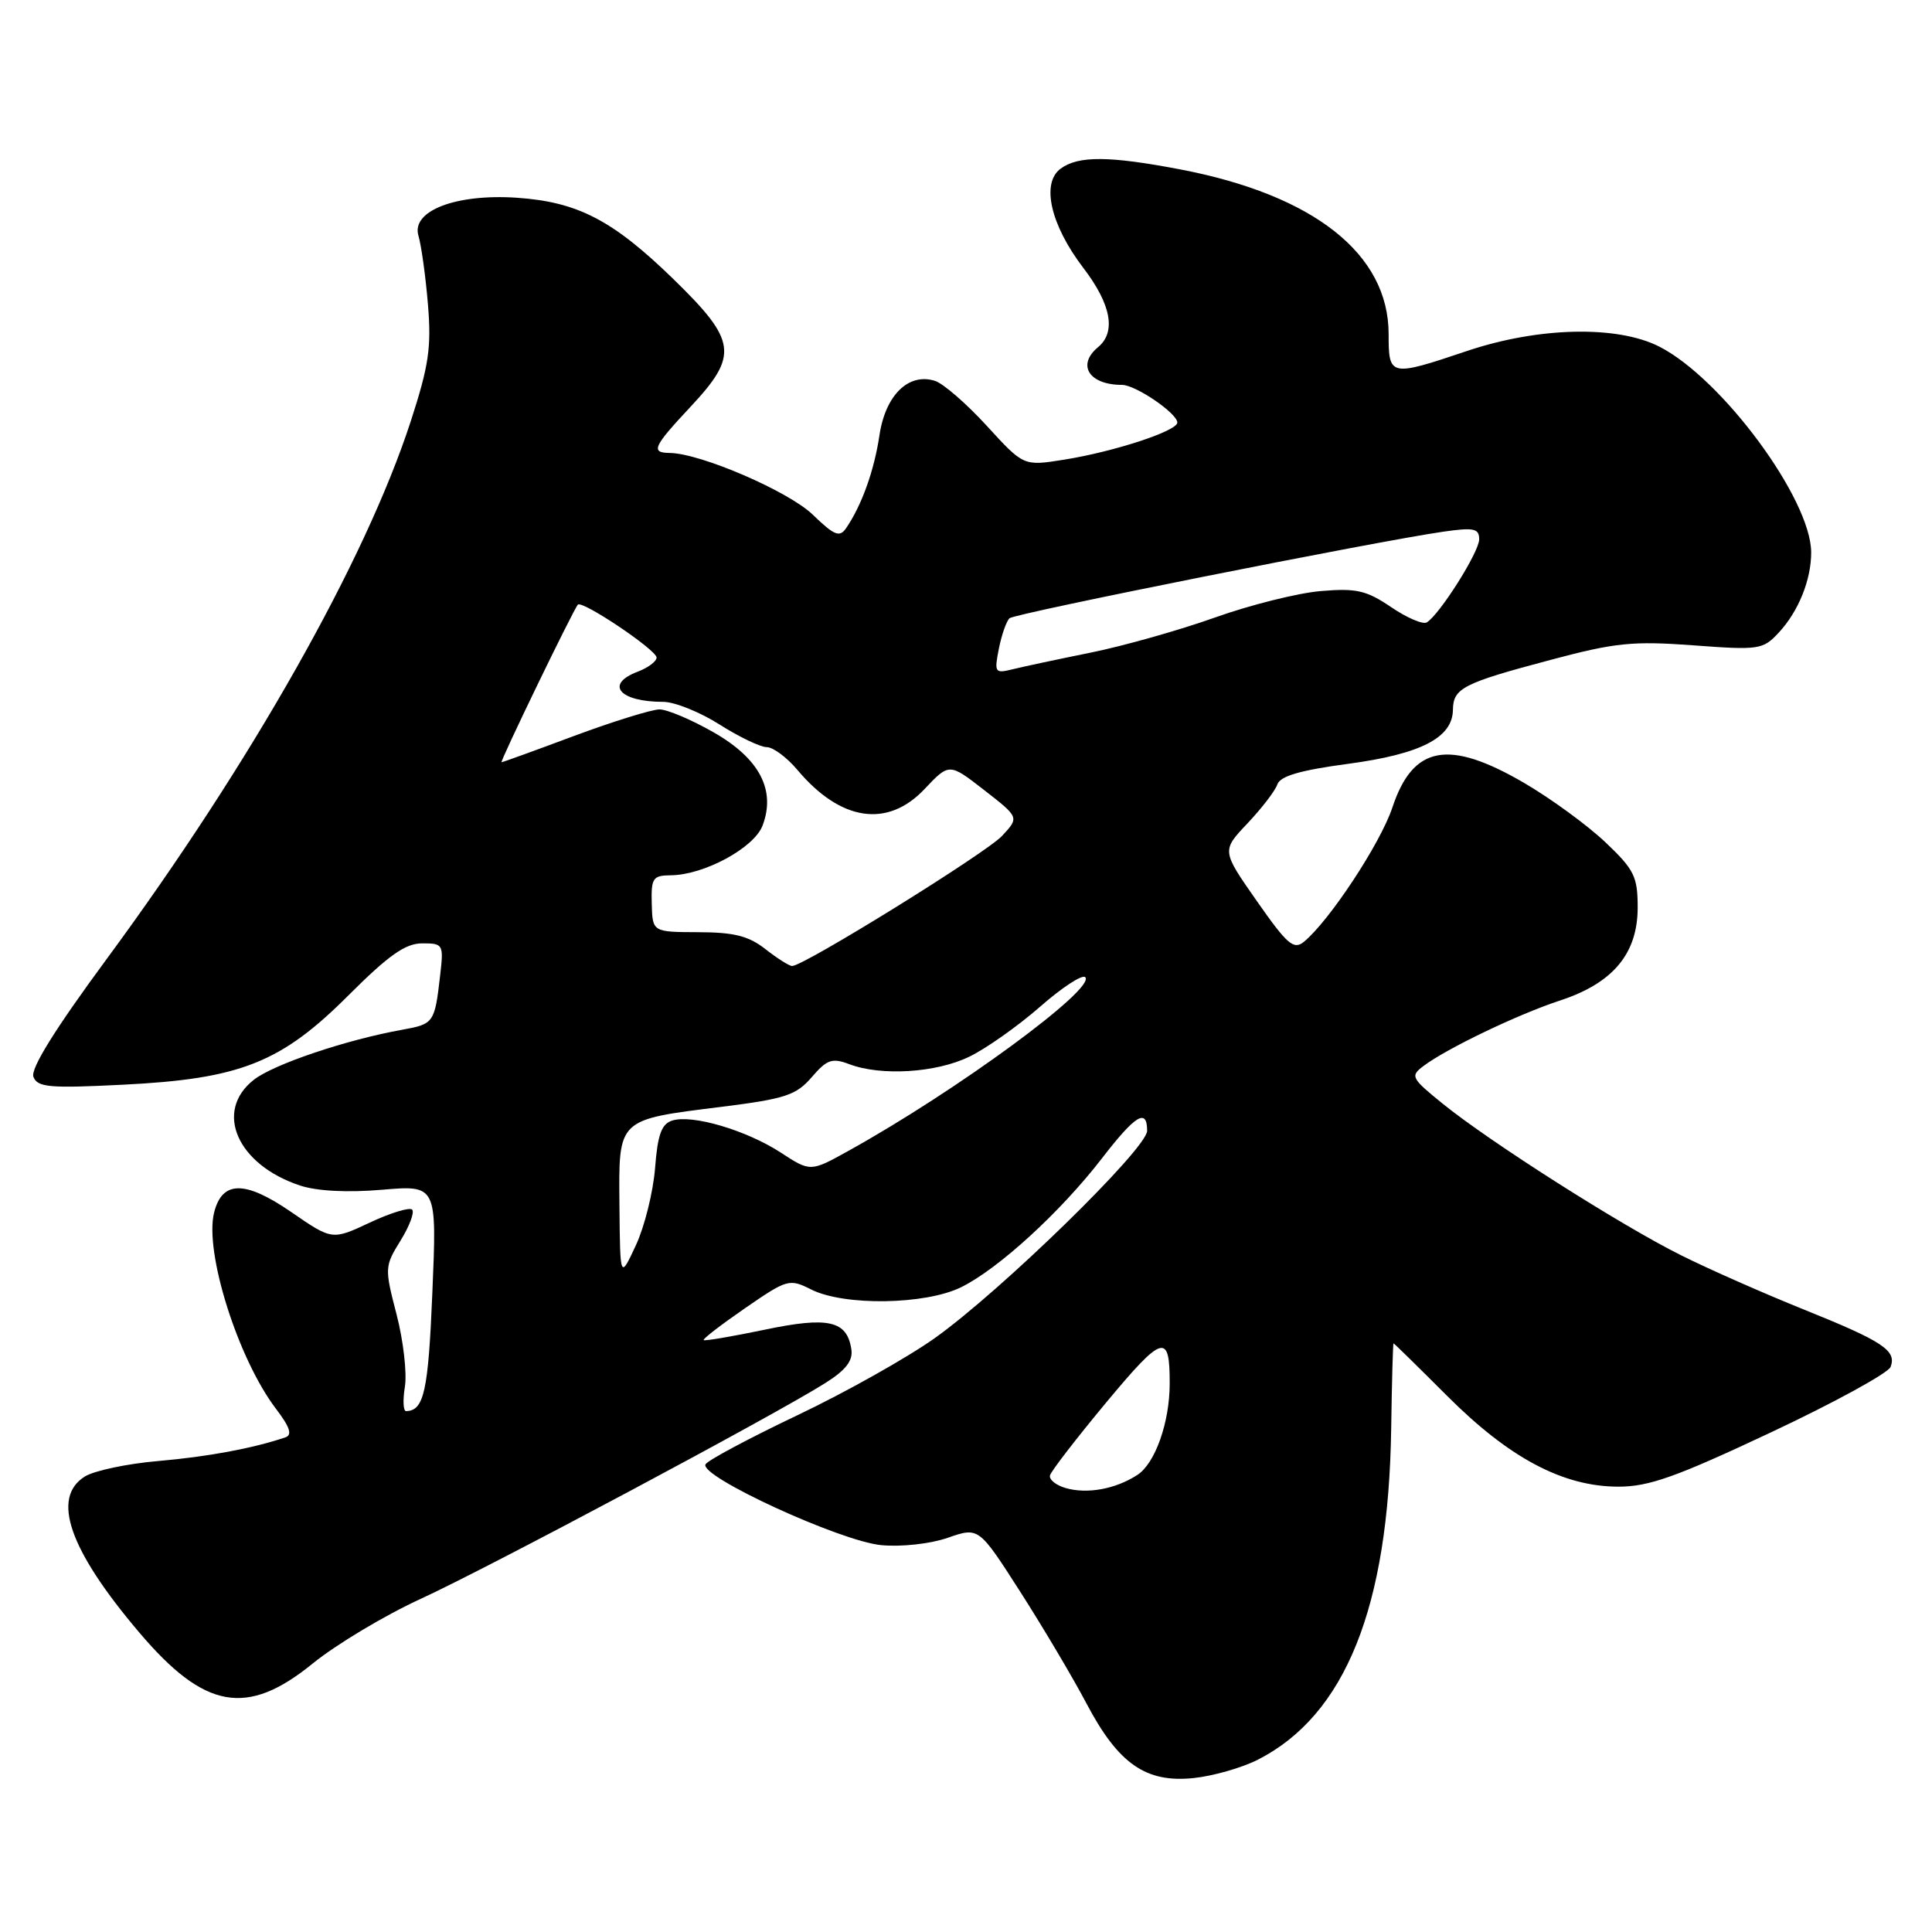 <?xml version="1.0" encoding="UTF-8" standalone="no"?>
<!DOCTYPE svg PUBLIC "-//W3C//DTD SVG 1.1//EN" "http://www.w3.org/Graphics/SVG/1.1/DTD/svg11.dtd" >
<svg xmlns="http://www.w3.org/2000/svg" xmlns:xlink="http://www.w3.org/1999/xlink" version="1.1" viewBox="0 0 256 256">
 <g >
 <path fill="currentColor"
d=" M 166.69 233.16 C 178.26 227.25 184.00 212.97 184.34 189.25 C 184.43 183.07 184.57 178.01 184.65 178.00 C 184.73 178.00 187.94 181.15 191.79 185.00 C 200.00 193.21 207.11 196.98 214.43 196.99 C 218.47 197.00 222.10 195.71 234.65 189.80 C 243.06 185.85 250.19 181.94 250.51 181.13 C 251.34 178.95 249.53 177.75 239.00 173.51 C 233.78 171.41 226.47 168.19 222.77 166.34 C 214.86 162.41 197.36 151.28 191.12 146.21 C 186.98 142.85 186.85 142.58 188.62 141.25 C 191.73 138.91 201.17 134.39 206.72 132.57 C 213.73 130.27 217.00 126.36 217.00 120.25 C 217.00 116.14 216.55 115.23 212.70 111.58 C 210.33 109.34 205.50 105.81 201.97 103.75 C 191.94 97.90 187.23 98.77 184.50 106.99 C 182.92 111.75 176.15 122.02 172.78 124.79 C 171.42 125.90 170.57 125.16 166.54 119.40 C 161.87 112.72 161.87 112.72 165.29 109.11 C 167.17 107.12 168.96 104.80 169.25 103.95 C 169.63 102.83 172.29 102.06 178.64 101.21 C 188.27 99.92 192.48 97.75 192.52 94.05 C 192.56 91.18 193.85 90.52 205.53 87.42 C 214.03 85.15 216.38 84.92 224.37 85.51 C 233.09 86.16 233.60 86.08 235.68 83.84 C 238.31 81.02 240.00 76.83 239.99 73.18 C 239.96 66.13 228.18 50.17 219.87 45.93 C 214.29 43.09 203.88 43.32 194.41 46.50 C 184.14 49.95 184.00 49.92 184.00 44.25 C 183.99 33.65 174.10 25.84 156.41 22.45 C 146.98 20.65 142.90 20.62 140.55 22.34 C 137.93 24.25 139.19 29.79 143.54 35.49 C 147.24 40.33 147.92 43.99 145.50 46.00 C 142.64 48.37 144.31 51.00 148.68 51.00 C 150.47 51.00 156.00 54.77 156.00 55.99 C 156.00 57.11 147.58 59.87 140.93 60.92 C 135.63 61.76 135.63 61.76 130.76 56.43 C 128.08 53.50 124.99 50.82 123.90 50.47 C 120.39 49.35 117.32 52.36 116.53 57.69 C 115.83 62.38 114.17 66.99 112.11 69.99 C 111.25 71.24 110.55 70.96 107.70 68.20 C 104.51 65.11 92.84 60.07 88.75 60.02 C 86.18 59.99 86.53 59.21 91.50 53.90 C 97.89 47.06 97.64 45.18 89.25 37.00 C 81.20 29.17 76.55 26.75 68.46 26.20 C 60.38 25.66 54.45 27.95 55.45 31.25 C 55.82 32.49 56.39 36.55 56.70 40.28 C 57.18 46.01 56.83 48.42 54.44 55.78 C 48.43 74.27 33.26 101.11 14.16 127.04 C 7.28 136.37 4.02 141.62 4.43 142.69 C 4.97 144.08 6.55 144.22 16.28 143.73 C 31.86 142.96 37.25 140.82 46.20 131.86 C 51.50 126.57 53.72 125.00 55.94 125.00 C 58.73 125.00 58.80 125.12 58.32 129.25 C 57.60 135.53 57.49 135.69 53.33 136.44 C 45.89 137.77 36.23 141.03 33.63 143.08 C 28.32 147.25 31.42 154.33 39.76 157.09 C 42.00 157.83 46.05 158.04 50.61 157.65 C 57.89 157.03 57.89 157.03 57.29 171.27 C 56.75 184.37 56.18 186.93 53.81 186.98 C 53.43 186.99 53.36 185.54 53.65 183.75 C 53.94 181.96 53.45 177.65 52.55 174.18 C 50.95 168.02 50.96 167.80 53.07 164.39 C 54.26 162.47 54.95 160.62 54.61 160.28 C 54.27 159.94 51.75 160.71 49.00 162.00 C 44.01 164.34 44.01 164.34 38.56 160.58 C 32.46 156.39 29.44 156.41 28.37 160.67 C 27.06 165.89 31.54 180.09 36.59 186.70 C 38.42 189.11 38.76 190.14 37.81 190.46 C 33.48 191.92 27.57 193.02 21.00 193.59 C 16.88 193.94 12.49 194.87 11.25 195.64 C 6.75 198.45 9.16 205.36 18.45 216.31 C 27.11 226.52 32.72 227.52 41.44 220.42 C 44.53 217.91 50.98 214.04 55.78 211.84 C 64.76 207.71 102.53 187.57 109.31 183.29 C 112.07 181.56 113.04 180.31 112.81 178.80 C 112.24 174.98 109.77 174.42 101.29 176.20 C 97.01 177.09 93.38 177.71 93.24 177.57 C 93.09 177.42 95.57 175.52 98.74 173.33 C 104.33 169.48 104.59 169.41 107.50 170.87 C 111.86 173.06 122.59 172.90 127.34 170.57 C 132.26 168.16 140.51 160.61 145.97 153.54 C 150.45 147.73 152.00 146.78 152.00 149.84 C 152.00 152.18 132.65 171.06 123.83 177.33 C 120.16 179.93 111.97 184.53 105.63 187.54 C 99.29 190.56 93.83 193.47 93.49 194.02 C 92.53 195.57 111.34 204.23 116.78 204.74 C 119.46 204.99 123.27 204.57 125.60 203.76 C 129.69 202.34 129.69 202.34 135.19 210.92 C 138.21 215.64 142.17 222.31 143.97 225.73 C 148.19 233.73 151.84 236.27 158.18 235.60 C 160.76 235.33 164.59 234.23 166.69 233.16 Z  M 141.19 197.17 C 139.92 196.80 138.99 196.05 139.13 195.50 C 139.26 194.95 142.63 190.59 146.60 185.81 C 154.09 176.82 155.01 176.54 154.99 183.33 C 154.99 188.48 153.06 193.92 150.70 195.44 C 147.80 197.32 144.05 198.00 141.19 197.17 Z  M 82.08 159.79 C 81.98 148.13 81.70 148.40 95.69 146.65 C 104.05 145.60 105.50 145.12 107.56 142.73 C 109.57 140.39 110.26 140.15 112.51 141.00 C 116.73 142.61 124.04 142.16 128.43 140.02 C 130.67 138.94 134.88 135.96 137.80 133.41 C 140.71 130.85 143.41 129.09 143.80 129.48 C 145.26 130.97 126.75 144.55 112.45 152.48 C 107.39 155.29 107.39 155.29 103.45 152.72 C 98.88 149.75 91.72 147.64 89.07 148.48 C 87.65 148.93 87.14 150.35 86.80 154.78 C 86.55 157.93 85.41 162.53 84.26 165.00 C 82.17 169.50 82.17 169.50 82.08 159.79 Z  M 101.43 125.77 C 99.21 124.02 97.27 123.53 92.52 123.52 C 86.46 123.50 86.46 123.50 86.36 119.75 C 86.27 116.35 86.50 116.00 88.88 115.98 C 93.29 115.94 99.91 112.36 101.04 109.40 C 102.83 104.69 100.64 100.51 94.56 97.04 C 91.64 95.37 88.41 94.00 87.38 94.00 C 86.35 94.01 81.28 95.58 76.11 97.50 C 70.95 99.43 66.61 101.00 66.46 101.00 C 66.18 101.00 75.98 80.75 76.57 80.12 C 77.15 79.51 87.00 86.12 87.00 87.13 C 87.00 87.64 85.88 88.48 84.50 89.00 C 80.10 90.67 82.07 93.00 87.89 93.00 C 89.38 93.00 92.74 94.35 95.34 96.00 C 97.94 97.65 100.76 99.00 101.60 99.00 C 102.44 99.00 104.28 100.37 105.68 102.04 C 111.40 108.83 117.61 109.75 122.52 104.54 C 125.78 101.09 125.78 101.09 130.42 104.70 C 135.06 108.31 135.06 108.31 132.78 110.76 C 130.67 113.03 106.51 128.00 104.96 128.00 C 104.58 128.00 102.99 126.99 101.43 125.77 Z  M 132.36 85.93 C 132.73 84.08 133.37 82.27 133.77 81.92 C 134.50 81.27 182.34 71.73 191.25 70.45 C 195.30 69.87 196.00 70.02 196.00 71.46 C 196.00 73.14 190.79 81.39 189.06 82.47 C 188.55 82.78 186.42 81.87 184.32 80.44 C 181.04 78.22 179.72 77.92 175.00 78.32 C 171.97 78.58 165.68 80.15 161.00 81.82 C 156.32 83.49 148.90 85.59 144.50 86.48 C 140.10 87.37 135.42 88.37 134.10 88.70 C 131.83 89.26 131.73 89.10 132.36 85.93 Z "/>
</g>
</svg>